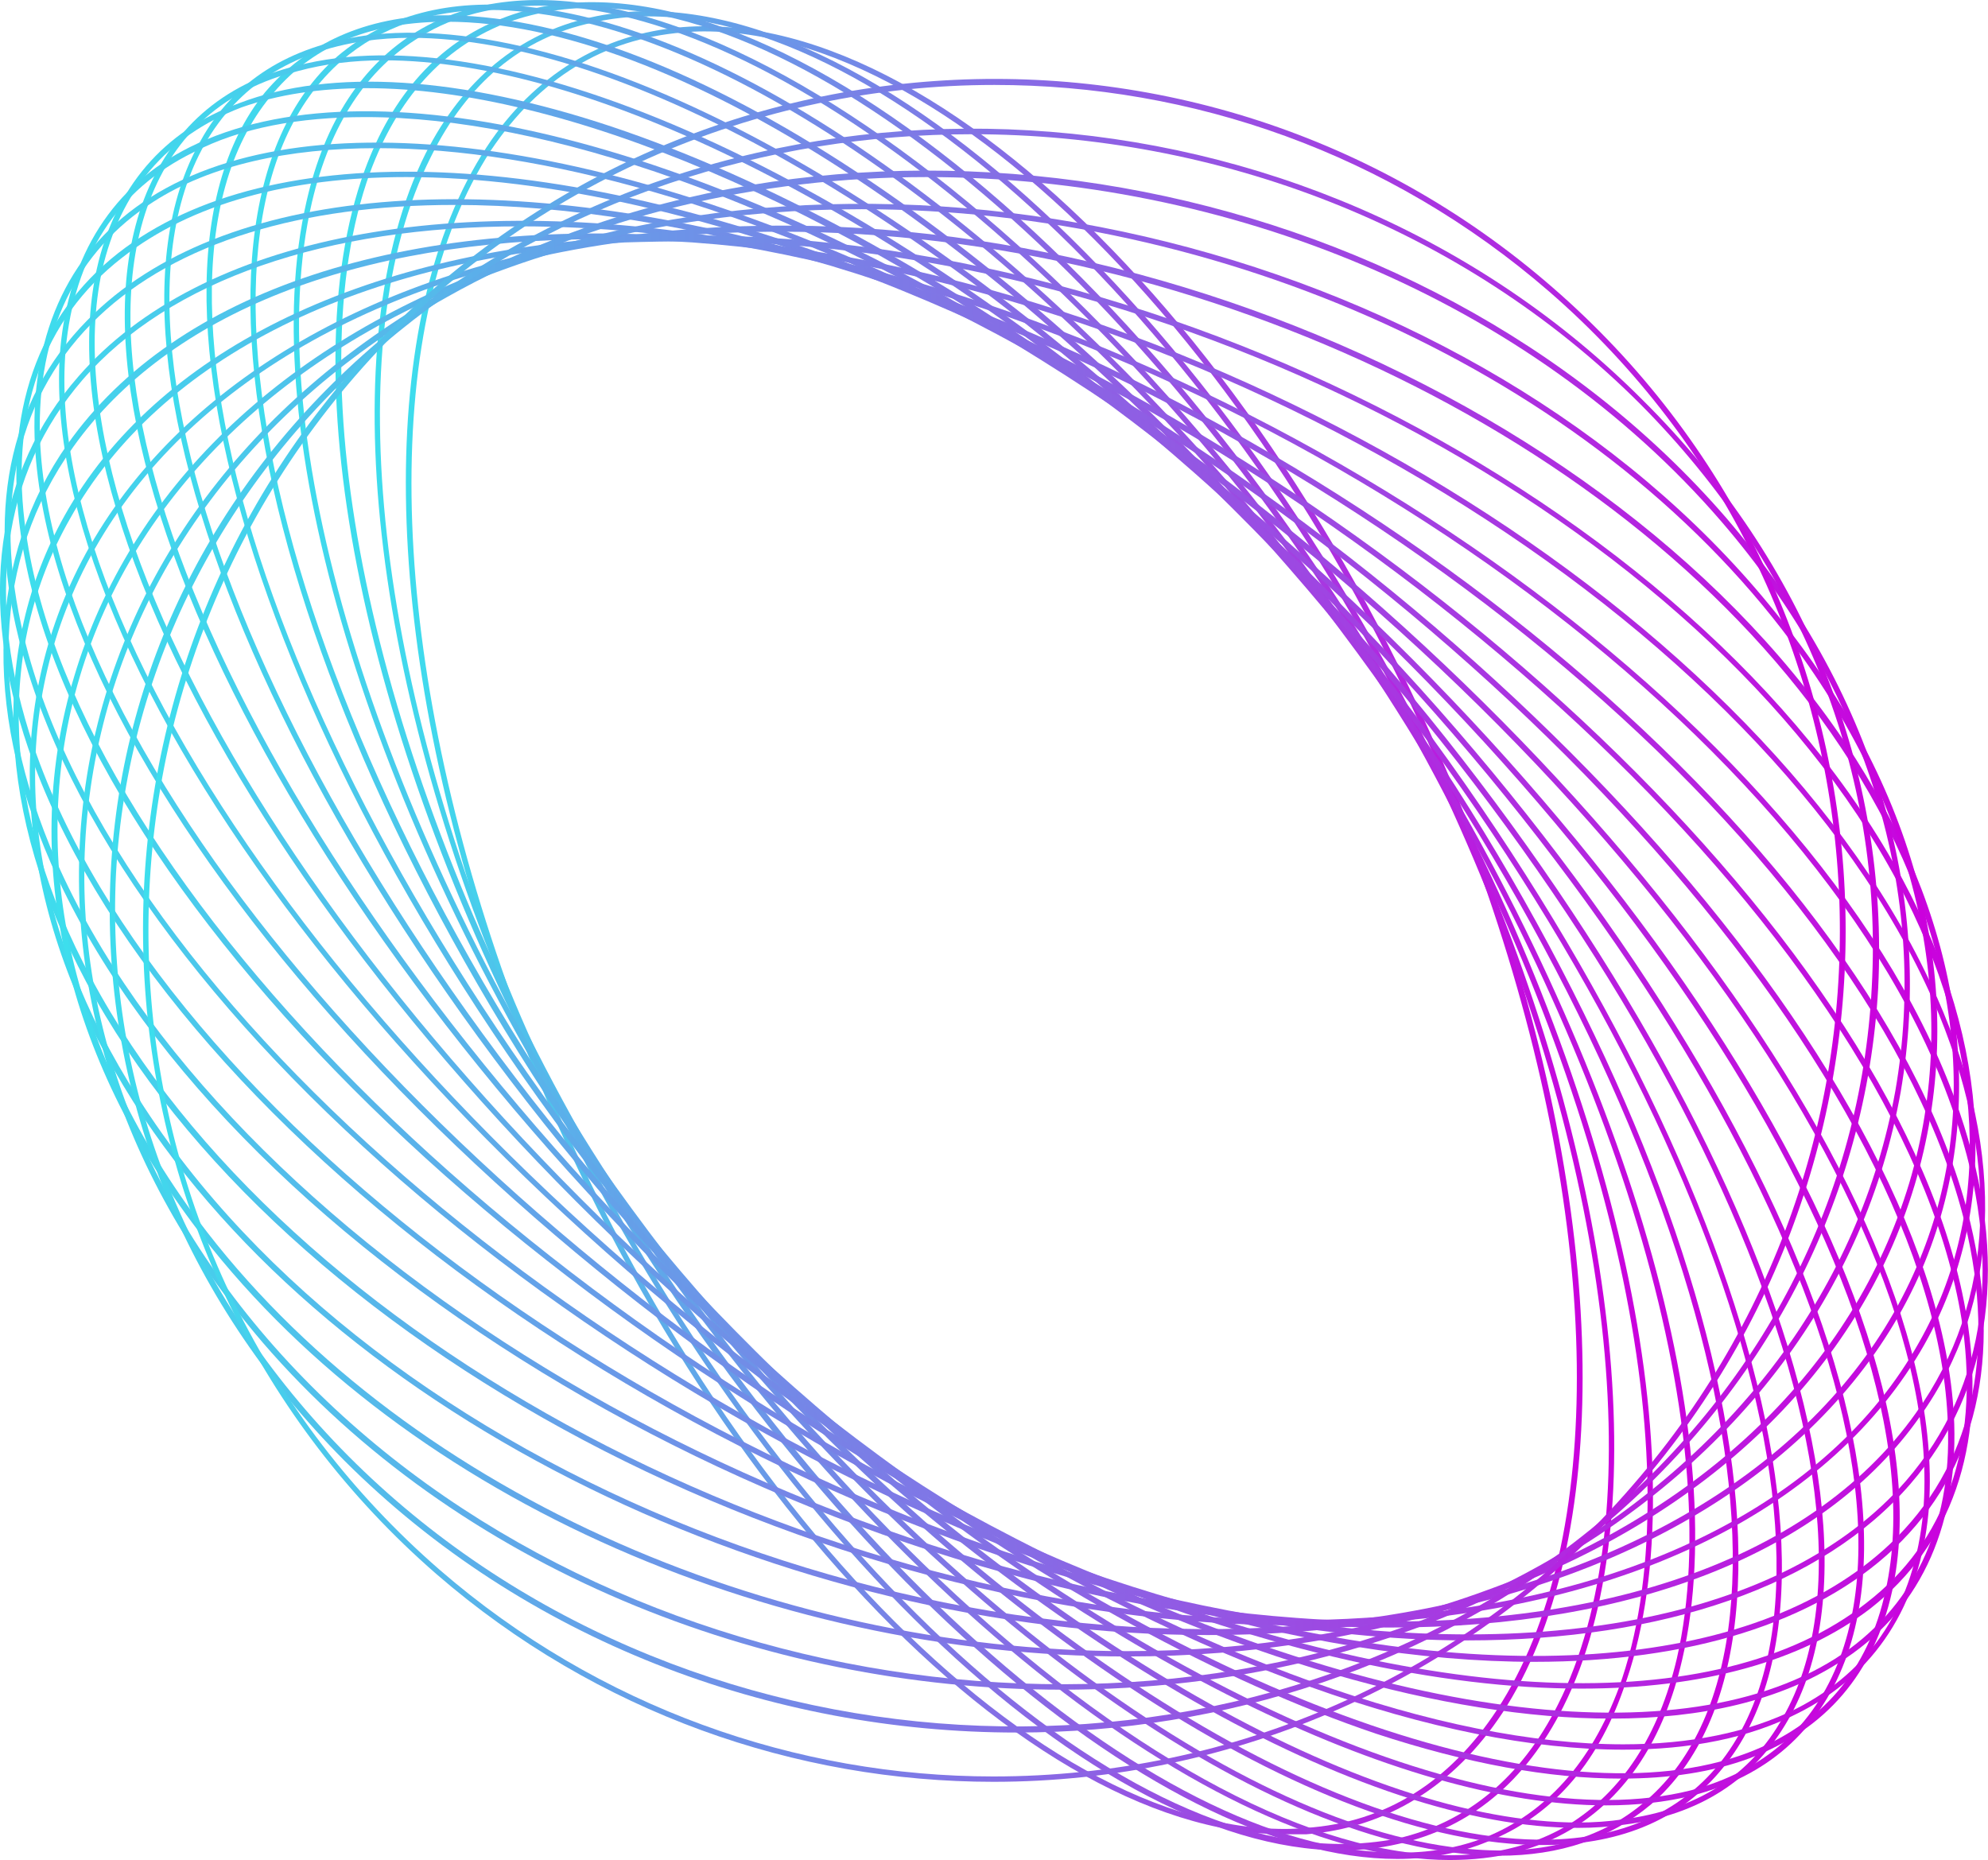<svg version="1.2" xmlns="http://www.w3.org/2000/svg" viewBox="525.07 41.87 185.58 173.63"><defs><linearGradient id="P" gradientUnits="userSpaceOnUse"></linearGradient><linearGradient id="g1" x2="1" href="#P" gradientTransform="matrix(109.832,0,0,168.848,562.976,44.293)"><stop stop-color="#3ddeed"></stop><stop offset="1" stop-color="#cb00dd"></stop></linearGradient><linearGradient id="g2" x2="1" href="#P" gradientTransform="matrix(115.759,0,0,171.675,560.012,42.881)"><stop stop-color="#3ddeed"></stop><stop offset="1" stop-color="#cb00dd"></stop></linearGradient><linearGradient id="g3" x2="1" href="#P" gradientTransform="matrix(122.972,0,0,173.278,556.405,42.087)"><stop stop-color="#3ddeed"></stop><stop offset="1" stop-color="#cb00dd"></stop></linearGradient><linearGradient id="g4" x2="1" href="#P" gradientTransform="matrix(130.82,0,0,173.655,552.481,41.892)"><stop stop-color="#3ddeed"></stop><stop offset="1" stop-color="#cb00dd"></stop></linearGradient><linearGradient id="g5" x2="1" href="#P" gradientTransform="matrix(138.889,0,0,172.846,548.447,42.295)"><stop stop-color="#3ddeed"></stop><stop offset="1" stop-color="#cb00dd"></stop></linearGradient><linearGradient id="g6" x2="1" href="#P" gradientTransform="matrix(147.055,0,0,170.77,544.364,43.334)"><stop stop-color="#3ddeed"></stop><stop offset="1" stop-color="#cb00dd"></stop></linearGradient><linearGradient id="g7" x2="1" href="#P" gradientTransform="matrix(154.983,0,0,167.584,540.4,44.927)"><stop stop-color="#3ddeed"></stop><stop offset="1" stop-color="#cb00dd"></stop></linearGradient><linearGradient id="g8" x2="1" href="#P" gradientTransform="matrix(162.348,0,0,163.397,536.717,47.019)"><stop stop-color="#3ddeed"></stop><stop offset="1" stop-color="#cb00dd"></stop></linearGradient><linearGradient id="g9" x2="1" href="#P" gradientTransform="matrix(168.949,0,0,158.435,533.417,49.5)"><stop stop-color="#3ddeed"></stop><stop offset="1" stop-color="#cb00dd"></stop></linearGradient><linearGradient id="g10" x2="1" href="#P" gradientTransform="matrix(174.605,0,0,152.942,530.589,52.249)"><stop stop-color="#3ddeed"></stop><stop offset="1" stop-color="#cb00dd"></stop></linearGradient><linearGradient id="g11" x2="1" href="#P" gradientTransform="matrix(179.201,0,0,147.095,528.291,55.17)"><stop stop-color="#3ddeed"></stop><stop offset="1" stop-color="#cb00dd"></stop></linearGradient><linearGradient id="g12" x2="1" href="#P" gradientTransform="matrix(182.603,0,0,141.635,526.59,57.9)"><stop stop-color="#3ddeed"></stop><stop offset="1" stop-color="#cb00dd"></stop></linearGradient><linearGradient id="g13" x2="1" href="#P" gradientTransform="matrix(184.75,0,0,136.497,525.516,60.471)"><stop stop-color="#3ddeed"></stop><stop offset="1" stop-color="#cb00dd"></stop></linearGradient><linearGradient id="g14" x2="1" href="#P" gradientTransform="matrix(185.588,0,0,132.496,525.097,62.469)"><stop stop-color="#3ddeed"></stop><stop offset="1" stop-color="#cb00dd"></stop></linearGradient><linearGradient id="g15" x2="1" href="#P" gradientTransform="matrix(184.965,0,0,130.16,525.409,63.638)"><stop stop-color="#3ddeed"></stop><stop offset="1" stop-color="#cb00dd"></stop></linearGradient><linearGradient id="g16" x2="1" href="#P" gradientTransform="matrix(183.167,0,0,129.736,526.308,63.851)"><stop stop-color="#3ddeed"></stop><stop offset="1" stop-color="#cb00dd"></stop></linearGradient><linearGradient id="g17" x2="1" href="#P" gradientTransform="matrix(180.14,0,0,131.563,527.821,62.936)"><stop stop-color="#3ddeed"></stop><stop offset="1" stop-color="#cb00dd"></stop></linearGradient><linearGradient id="g18" x2="1" href="#P" gradientTransform="matrix(176.009,0,0,135.629,529.887,60.903)"><stop stop-color="#3ddeed"></stop><stop offset="1" stop-color="#cb00dd"></stop></linearGradient><linearGradient id="g19" x2="1" href="#P" gradientTransform="matrix(170.921,0,0,141.775,532.431,57.83)"><stop stop-color="#3ddeed"></stop><stop offset="1" stop-color="#cb00dd"></stop></linearGradient><linearGradient id="g20" x2="1" href="#P" gradientTransform="matrix(165.139,0,0,149.688,535.322,53.873)"><stop stop-color="#3ddeed"></stop><stop offset="1" stop-color="#cb00dd"></stop></linearGradient><linearGradient id="g21" x2="1" href="#P" gradientTransform="matrix(158.94,0,0,158.946,538.421,49.247)"><stop stop-color="#3ddeed"></stop><stop offset="1" stop-color="#cb00dd"></stop></linearGradient></defs><style>.a{fill:url(#g1)}.b{fill:url(#g2)}.c{fill:url(#g3)}.d{fill:url(#g4)}.e{fill:url(#g5)}.f{fill:url(#g6)}.g{fill:url(#g7)}.h{fill:url(#g8)}.i{fill:url(#g9)}.j{fill:url(#g10)}.k{fill:url(#g11)}.l{fill:url(#g12)}.m{fill:url(#g13)}.n{fill:url(#g14)}.o{fill:url(#g15)}.p{fill:url(#g16)}.q{fill:url(#g17)}.r{fill:url(#g18)}.s{fill:url(#g19)}.t{fill:url(#g20)}.u{fill:url(#g21)}</style><path class="a" d="m645 213.1c-25.4 0-57.9-35.4-73.6-80.7-10.9-31.5-11.3-60.9-0.9-76.8 4.4-6.7 10.8-10.6 18.3-11.2 25.6-2 59.5 34.1 75.6 80.6 10.9 31.5 11.2 61 0.9 76.8-4.5 6.8-10.8 10.7-18.3 11.3q-1 0-2 0zm-54.2-168.3q-1 0-2 0.1c-7.4 0.6-13.4 4.3-17.9 11-10.2 15.7-9.9 45 1 76.4 15.6 45 47.9 80.3 73.1 80.3q1 0 2-0.1c7.4-0.5 13.4-4.3 17.8-11 10.3-15.7 9.9-44.9-0.9-76.3-15.6-45.1-48-80.4-73.1-80.4z"></path><path class="b" d="m650.3 214.6c-24 0-57-32.3-76.3-76-14.4-32.5-18-64.8-9.2-82.4 3.5-6.9 8.7-11.2 15.4-12.7 24.2-5.5 60.8 28.3 81.6 75.3 14.4 32.5 18 64.9 9.2 82.4-3.5 7-8.7 11.3-15.4 12.8q-2.6 0.6-5.3 0.6zm-64.7-171.2q-2.7 0-5.3 0.6c-6.5 1.4-11.6 5.6-15 12.5-8.8 17.4-5.2 49.5 9.1 81.9 19.3 43.5 52 75.6 75.8 75.6q2.7 0 5.3-0.5c6.5-1.5 11.6-5.7 15-12.5 8.8-17.4 5.2-49.6-9.2-82-19.2-43.5-52-75.6-75.7-75.6z"></path><path class="c" d="m655.5 215.4c-22.9 0-56-29-78.4-70.5-18-33.4-25.1-67.5-18-87.1 2.6-7.1 6.9-11.9 12.8-14.2 22.5-8.9 61.4 22 86.8 69 18 33.3 25.1 67.5 17.9 87-2.5 7.1-6.8 11.9-12.7 14.2l-0.1-0.2 0.1 0.2q-3.9 1.6-8.4 1.6zm-75.1-172.8q-4.4 0-8.3 1.5c-5.7 2.3-9.9 6.9-12.5 13.9-7 19.4 0 53.4 18 86.6 22.3 41.3 55.1 70.2 77.8 70.2q4.4 0.1 8.3-1.4c5.7-2.3 9.9-7 12.5-14 7-19.4 0-53.4-18-86.6-22.3-41.3-55.2-70.2-77.8-70.2z"></path><path class="d" d="m660.4 215.5c-21.9 0-54.6-25.6-79.5-64.4-21.5-33.5-32.2-69-27.2-90.5 1.7-7.4 5.2-12.7 10.3-15.8 20.4-12.3 61.2 15.3 90.9 61.6 21.5 33.5 32.2 69 27.2 90.4-1.7 7.4-5.2 12.7-10.3 15.8-3.3 2-7.1 2.9-11.4 2.9zm-85-173.1c-4.1 0-7.9 0.9-11.1 2.9-5 3-8.4 8.2-10.1 15.4-5 21.4 5.7 56.7 27.1 90.1 29.6 46 70 73.5 90.2 61.4l0.1 0.2-0.1-0.2c5-3.1 8.4-8.3 10.1-15.5 4.9-21.3-5.7-56.7-27.1-90-24.8-38.7-57.4-64.3-79.1-64.3z"></path><path class="e" d="m665 215.1q-1.7 0-3.5-0.2c-21.7-2.3-51.7-25-76.4-57.8-33.7-45-46.5-94.3-28.5-110 4.5-3.8 10.4-5.4 17.7-4.6 21.7 2.3 51.7 25 76.3 57.9 33.8 44.9 46.6 94.3 28.6 109.9-3.8 3.2-8.5 4.8-14.2 4.8zm-94.2-172.3c-5.6 0-10.2 1.6-13.8 4.7-17.9 15.5-5 64.5 28.6 109.3 24.5 32.7 54.4 55.3 75.9 57.6 7.2 0.8 13-0.7 17.3-4.5l0.2 0.2-0.2-0.2c17.8-15.5 5-64.5-28.6-109.2-24.5-32.8-54.4-55.4-76-57.7q-1.7-0.2-3.4-0.2z"></path><path class="f" d="m669 214.1c-21 0-51.9-20-79.1-51.2-37.4-43.1-55.4-93.5-40.1-112.4 3.9-4.6 9.4-7.1 16.4-7.2 21-0.3 52.3 19.8 79.6 51.2 37.5 43.2 55.5 93.6 40.1 112.4l-0.2-0.2 0.2 0.2c-3.8 4.7-9.3 7.1-16.4 7.2q-0.2 0-0.5 0zm-102.2-170.2q-0.3 0-0.5 0c-7 0.1-12.3 2.4-16 7-15.3 18.6 2.7 68.7 40 111.6 27.3 31.4 58.4 51.4 79.2 51.1 6.9-0.1 12.3-2.5 16-7 15.2-18.7-2.7-68.8-40.1-111.7-27-31.1-57.8-51-78.6-51z"></path><path class="g" d="m672.4 212.5c-20.1 0-49.8-16.8-77.2-44.1-40.8-40.7-63.9-91.5-51.4-113.4 3.1-5.6 8.3-8.8 15.3-9.8 20-2.7 52 14.5 81.5 43.8 40.8 40.7 63.9 91.6 51.4 113.4-3.2 5.6-8.3 8.9-15.3 9.8q-2.1 0.3-4.3 0.3zm-109-167.1q-2.2 0-4.3 0.3c-6.8 1-11.8 4.2-14.9 9.6-12.3 21.6 10.7 72.2 51.4 112.7 27.3 27.2 56.8 44 76.8 44q2.2 0 4.2-0.3c6.9-0.9 11.9-4.1 14.9-9.5 12.4-21.7-10.6-72.3-51.3-112.8-27.3-27.2-56.8-44-76.8-44z"></path><path class="h" d="m675 210.4c-19.3 0-47.2-13.7-74.1-36.9-43.7-37.6-71.7-88.3-62.4-113 2.5-6.5 7.3-10.8 14.3-12.5 18.9-4.9 51.1 9.2 82.1 35.9 43.7 37.6 71.7 88.3 62.4 113-2.5 6.6-7.3 10.8-14.3 12.6q-3.7 0.9-8 0.9zm-114.1-162.9q-4.3 0-8 1c-6.8 1.7-11.5 5.8-13.9 12.2-9.2 24.5 18.7 74.9 62.2 112.4 30.9 26.6 62.9 40.6 81.7 35.9 6.8-1.8 11.5-5.9 13.9-12.3l0.2 0.1-0.2-0.1c9.2-24.5-18.7-74.9-62.2-112.4-26.9-23.1-54.6-36.8-73.7-36.8z"></path><path class="i" d="m676.4 207.9c-6.7 0-14.4-1.4-22.9-4.2-14.5-4.9-30.6-13.7-46.6-25.5-46.1-34-78.8-83.9-72.8-111.2 1.7-7.6 6.2-12.9 13.3-15.5 8.6-3.3 20.7-2.5 34.8 2.2 14.6 4.9 30.7 13.7 46.7 25.5 46.1 34.1 78.8 84 72.8 111.2-1.7 7.7-6.2 12.9-13.3 15.6-3.5 1.3-7.5 1.9-12 1.9zm-117.1-157.8c-4.4 0-8.3 0.6-11.7 1.8-7 2.7-11.3 7.8-13 15.2-5.9 27.1 26.6 76.8 72.6 110.7 31.7 23.4 63.5 34.3 81 27.7 6.9-2.6 11.3-7.7 12.9-15.2 6-27.1-26.6-76.7-72.5-110.7-25.6-18.8-51.2-29.5-69.3-29.5z"></path><path class="j" d="m676.6 205.2c-17 0-39.7-8-63.4-22.8-48-30-85-78.4-82.5-108 0.8-8.7 4.9-15.2 12.1-18.8 16.7-8.3 47.3-0.9 79.8 19.4 48 30 85 78.5 82.5 108h-0.3 0.3c-0.8 8.7-5 15.2-12.2 18.8-4.5 2.3-10 3.4-16.3 3.4zm-117.4-152.4c-6.2 0-11.7 1-16.1 3.3-7.1 3.5-11.1 9.7-11.9 18.4-2.5 29.3 34.4 77.6 82.3 107.5 23.6 14.7 46.2 22.7 63.1 22.7 6.2 0 11.7-1.1 16.1-3.3 7.1-3.6 11.1-9.8 11.9-18.4 2.5-29.4-34.4-77.6-82.3-107.5-23.6-14.8-46.2-22.7-63.1-22.7z"></path><path class="k" d="m675.5 202.3c-15.4 0-35.1-5.6-55.8-16.3-49.4-25.4-90.3-71.8-91.4-103.3-0.3-10 3.4-17.7 10.8-22.4 15.3-9.7 44.8-5.4 77 11.1 49.3 25.5 90.3 71.8 91.4 103.4 0.3 9.9-3.4 17.7-10.8 22.3-5.5 3.5-12.7 5.2-21.2 5.2zm-115.2-146.6c-8.4 0-15.6 1.6-20.9 5-7.2 4.6-10.9 12.2-10.6 22 1.1 31.3 41.9 77.5 91.1 102.8 32 16.5 61.3 20.8 76.5 11.2 7.2-4.6 10.9-12.2 10.5-21.9-1-31.4-41.9-77.5-91-102.9-20.7-10.7-40.3-16.2-55.6-16.2z"></path><path class="l" d="m672.7 199.5c-13.2 0-29.2-3.5-46.4-10.6-50.1-20.4-94.6-64-99.3-97.2-1.6-11.3 1.6-20.3 9.1-26.2 14.2-11.1 41.7-10 73.4 3 50 20.4 94.6 64.1 99.3 97.2 1.6 11.3-1.6 20.4-9.1 26.3-6.5 5-15.8 7.5-27 7.5zm-109.7-141.1c-11 0-20.1 2.5-26.5 7.5-7.5 5.8-10.6 14.7-9 25.7 4.7 33 49.1 76.5 99 96.9 31.5 12.8 58.8 14 72.8 3 7.4-5.7 10.5-14.6 9-25.7-4.7-33-49.1-76.4-99-96.8-17.2-7-33.1-10.6-46.3-10.6z"></path><path class="m" d="m668.3 197c-10.5 0-22.5-1.9-35.3-5.8-50.2-15.1-97.8-55.4-106.2-89.8-3.1-12.5-0.6-23 7.1-30.3 12.8-12.2 38.6-14 68.9-4.9 50.2 15.1 97.8 55.4 106.2 89.8 3 12.6 0.6 23.1-7.1 30.4-7.4 7-19.2 10.6-33.6 10.6zm-100.8-136c-14.3 0-25.9 3.5-33.2 10.4-7.6 7.2-10 17.5-7 29.9 8.3 34.2 55.8 74.3 105.8 89.4 30.2 9.1 55.7 7.3 68.4-4.7 7.6-7.2 10-17.5 7-29.9-8.4-34.2-55.8-74.3-105.8-89.4-12.8-3.8-24.7-5.7-35.2-5.7z"></path><path class="n" d="m662 195c-7 0-14.5-0.8-22.4-2.3-49.7-9.4-99.8-45.8-111.9-81-4.7-13.8-3.1-25.8 4.7-34.7 11.4-13.1 35.2-17.7 63.8-12.3 49.7 9.5 99.8 45.8 111.8 81 4.7 13.8 3.1 25.8-4.6 34.7-8.2 9.5-23 14.6-41.4 14.6zm-88.3-132c-18.2 0-32.8 5-40.9 14.3-7.6 8.8-9.2 20.6-4.6 34.2 12 35.1 62 71.3 111.5 80.7 28.4 5.4 52 0.9 63.3-12.1 7.6-8.8 9.2-20.6 4.5-34.2-11.9-35.1-61.9-71.3-111.4-80.7-7.9-1.5-15.4-2.2-22.4-2.2z"></path><path class="o" d="m654.8 193.8q-4.3 0-8.7-0.3c-48.5-3.6-100.7-35.5-116.3-71.1-6.4-14.7-5.8-28.6 1.6-39.1 10.1-14.3 31.4-21.3 58.3-19.3 48.5 3.5 100.6 35.4 116.2 71 6.5 14.7 5.9 28.6-1.6 39.1-8.9 12.7-26.7 19.7-49.5 19.7zm-73.8-129.6c-22.6 0-40.2 6.9-49.1 19.4-7.5 10.5-8 23.9-1.6 38.6 15.6 35.5 67.5 67.2 115.8 70.7 26.8 2 47.8-5 57.8-19.1 7.5-10.5 8-23.9 1.6-38.6-15.6-35.4-67.5-67.2-115.8-70.7q-4.5-0.3-8.7-0.3z"></path><path class="p" d="m646.2 193.6c-45.2 0-94.9-26.1-113.1-60.1-8.3-15.6-9-31-2-43.5 8.5-15.2 27.6-24.6 52.3-26 46.7-2.5 100.2 24.4 119.3 60 8.3 15.5 9 31 2 43.4-8.6 15.2-27.6 24.7-52.3 26q-3.1 0.2-6.2 0.2zm-56.6-129.2q-3.1 0-6.2 0.1c-24.5 1.4-43.4 10.7-51.8 25.8-7 12.3-6.3 27.5 2 42.9 18.1 33.9 67.6 59.9 112.6 59.9q3.1 0 6.2-0.2c24.5-1.3 43.4-10.7 51.8-25.7 7-12.3 6.2-27.6-2-43-18.1-33.9-67.6-59.8-112.6-59.8z"></path><path class="q" d="m637.8 194.5c-39.3 0-81.3-20-100.3-49.8-10.2-16.1-12.4-33-6.2-47.5 6.9-16.1 23.7-27.9 46.1-32.3 44.3-8.8 98.5 12.7 120.9 47.8 10.2 16.1 12.4 33 6.2 47.6-6.9 16.1-23.7 27.8-46.1 32.2-6.7 1.4-13.6 2-20.6 2zm-39.8-131c-7 0-13.9 0.6-20.5 1.9-22.3 4.4-38.9 16-45.7 32-6.2 14.4-4 31.1 6.2 47 22.2 35 76.2 56.3 120.3 47.6 22.2-4.4 38.9-16 45.7-31.9 6.2-14.4 4-31.1-6.2-47.1-18.9-29.7-60.6-49.5-99.8-49.5z"></path><path class="r" d="m630.3 196.5c-33.6 0-68.4-15.1-87.3-40.5-12.1-16.3-16-34.4-11-51 5.2-17.4 19.3-31 39.7-38.4 41.3-15 95.6 0.6 121 34.9 12.2 16.2 16.1 34.3 11.1 51-5.2 17.3-19.3 30.9-39.7 38.3-10.7 3.9-22.2 5.7-33.8 5.7zm-24.8-135.1c-11.6 0-23 1.8-33.6 5.7-20.3 7.3-34.3 20.9-39.4 38-4.9 16.5-1 34.4 11 50.6 18.8 25.2 53.4 40.3 86.8 40.3 11.5 0 23-1.8 33.6-5.7 20.2-7.3 34.2-20.8 39.4-38 4.9-16.5 1-34.4-11-50.5-18.8-25.3-53.4-40.4-86.8-40.4z"></path><path class="s" d="m624.2 199.6c-28 0-56.5-11.4-74.6-32.4-13.7-16-19.5-35-16.3-53.6 3.2-18.4 15-34.2 33.2-44.5 37.7-21.2 91.3-11.7 119.7 21.1 13.7 16 19.5 35 16.3 53.6-3.3 18.5-15.1 34.3-33.3 44.5-13.5 7.7-29.2 11.3-45 11.3zm-12.6-141.2c-15.7 0-31.3 3.6-44.8 11.2-18.1 10.1-29.8 25.8-33 44.1-3.2 18.4 2.6 37.3 16.2 53.1 28.2 32.7 81.6 42.1 119 21.1 18-10.2 29.7-25.9 33-44.2 3.2-18.4-2.6-37.3-16.2-53.1-18-20.9-46.3-32.2-74.2-32.2z"></path><path class="t" d="m620 203.6c-23 0-46-8.6-62.8-25.4-15.1-15.2-22.8-34.7-21.8-54.8 1-19.8 10.4-37.9 26.5-50.9 33.4-27.3 85.8-24.2 116.6 6.8 15.2 15.1 22.9 34.6 21.9 54.8-1.1 19.7-10.5 37.8-26.5 50.9-15.3 12.4-34.6 18.6-53.9 18.6zm-4.2-149.2c-19.2 0-38.4 6.1-53.6 18.5-15.9 13-25.2 30.9-26.3 50.5-1 20 6.7 39.3 21.7 54.4 30.7 30.8 82.7 33.8 116 6.8 15.9-13 25.2-31 26.2-50.6 1.1-20-6.6-39.3-21.6-54.4-16.7-16.7-39.6-25.2-62.4-25.2z"></path><path class="u" d="m617.8 208.2c-18.4 0-37-6.4-52-19.4-33.1-28.8-36.7-79.1-8-112.2 28.8-33.1 79.1-36.7 112.2-7.9 33.1 28.7 36.7 79 7.9 112.1-15.7 18.1-37.8 27.4-60.1 27.4zm0.1-158.4c-22.1 0-44.1 9.2-59.7 27.2-28.5 32.9-25 82.8 7.9 111.4 14.9 12.9 33.4 19.3 51.7 19.3 22.2 0 44.2-9.2 59.7-27.2 28.6-32.9 25-82.9-7.8-111.4-15-13-33.4-19.3-51.8-19.3z"></path></svg>
